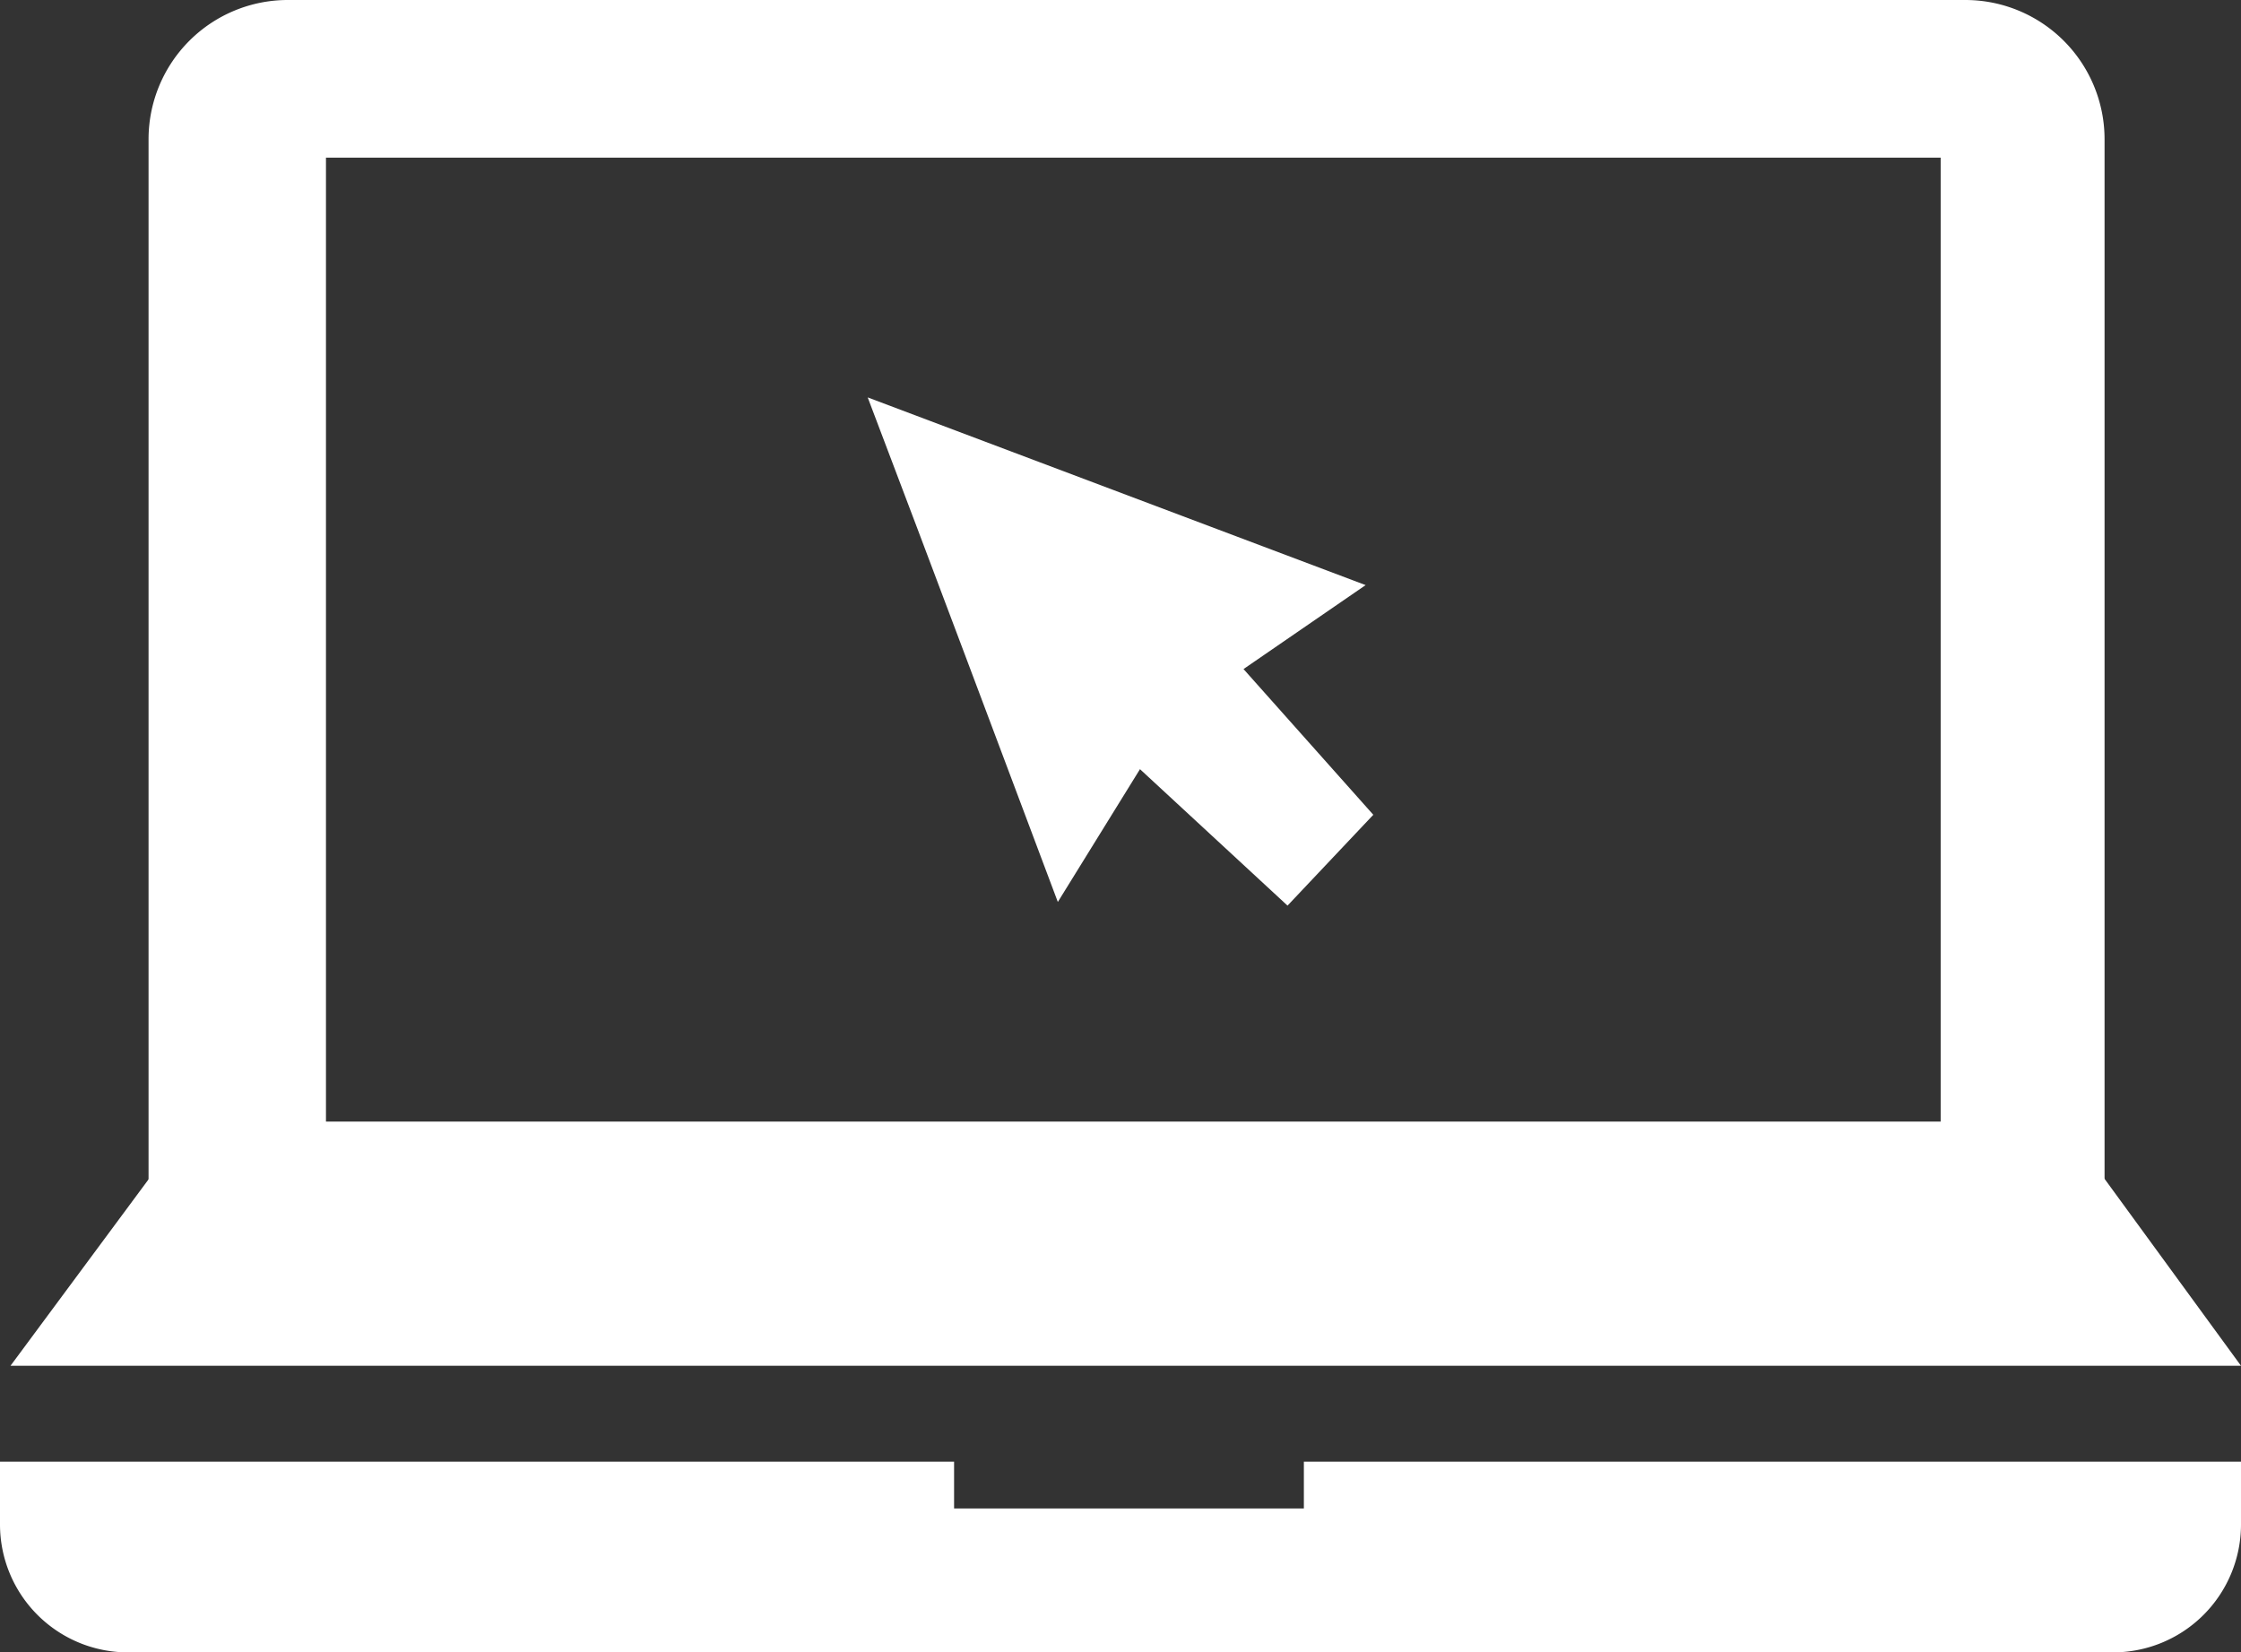<svg id="Layer_1" data-name="Layer 1" xmlns="http://www.w3.org/2000/svg" viewBox="0 0 111.03 81.87"><rect x="0" y="0" width="111.03" height="81.87" fill="#333333" stroke="none"/><path d="M352,360.57a6.9,6.9,0,0,0-6.9-6.9H262a6.9,6.9,0,0,0-6.91,6.9v52.48H352Zm-8.12,48.67h-80V361.48h80Z" transform="translate(-247.73 -353.67)" fill="#fff"/><polygon points="104.25 58.38 7.4 58.38 0.52 67.67 111.03 67.67 104.25 58.38" fill="#fff"/><path d="M358.76,426.09v3.11a6.34,6.34,0,0,1-6.34,6.34H254.08a6.34,6.34,0,0,1-6.35-6.34v-3.11H295v2.32h17.33v-2.32Z" transform="translate(-247.73 -353.67)" fill="#fff"/><path d="M304.21,391.78l-4.07,6.58c-3.15-8.37-6-16-9.42-25l24.67,9.3-6.05,4.16,6.43,7.22-4.25,4.5Z" transform="translate(-247.73 -353.67)" fill="#fff"/></svg>